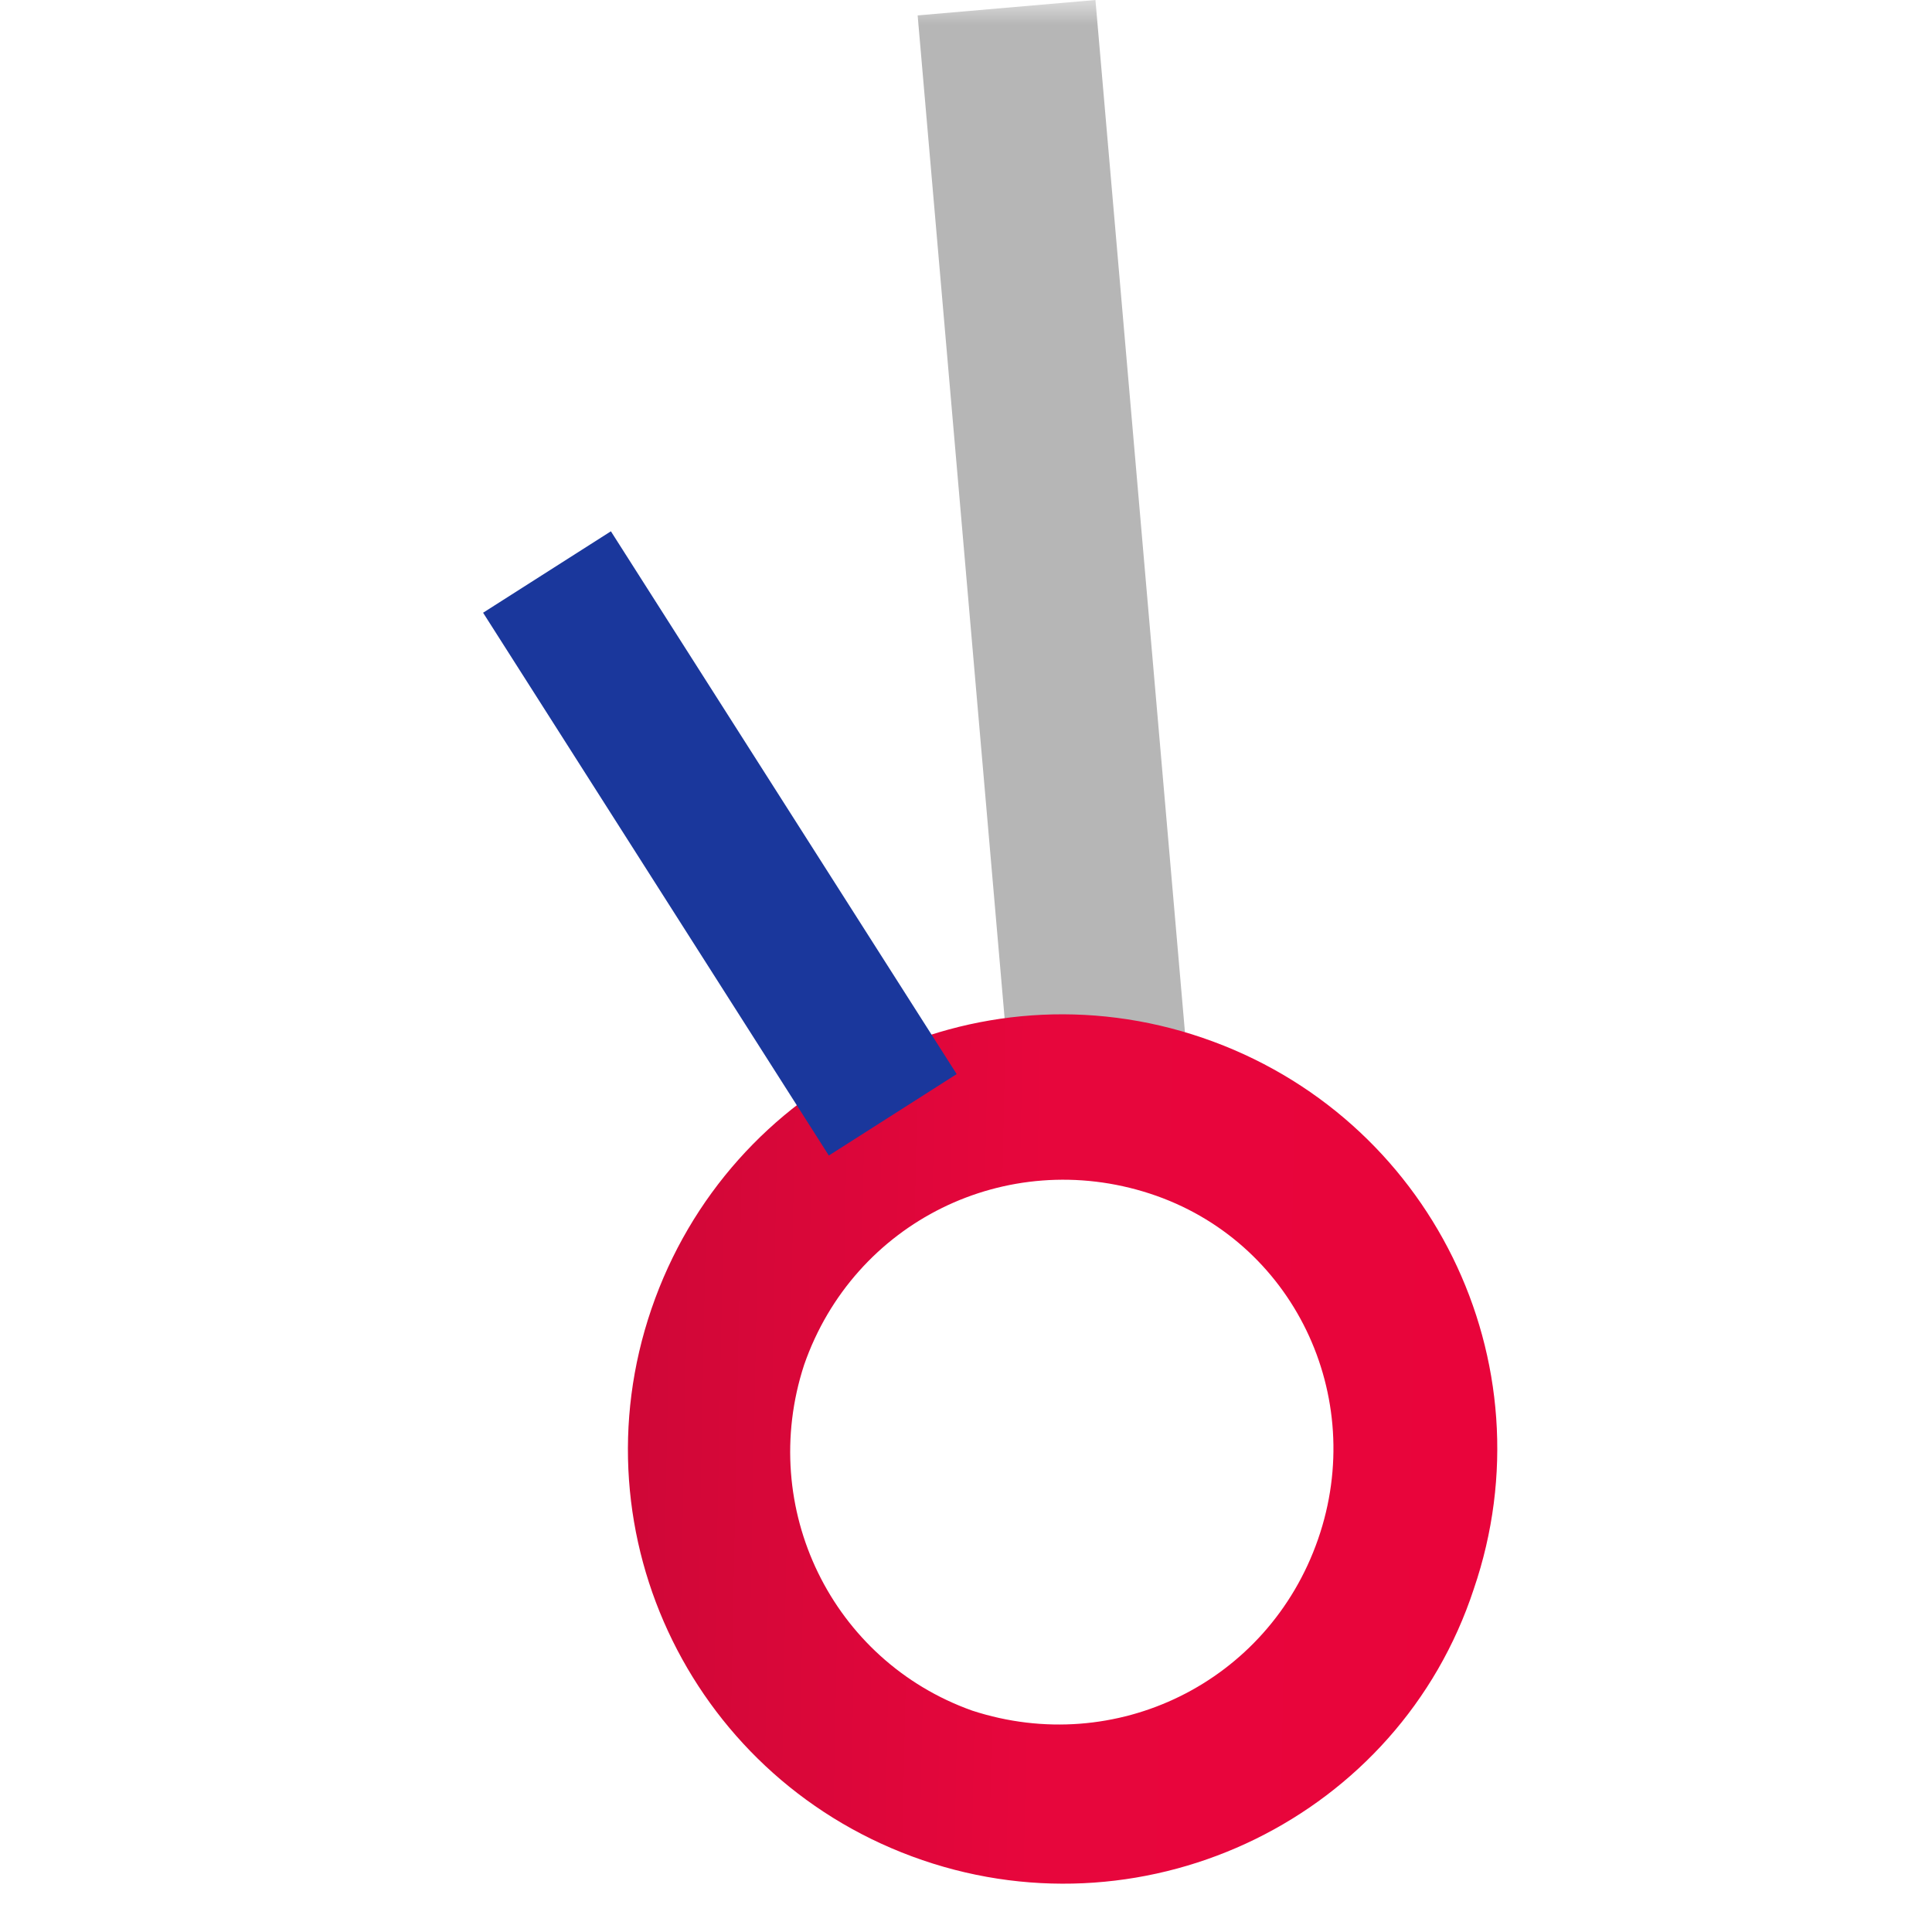 <svg width="40" height="40" viewBox="0 0 40 40" fill="none" xmlns="http://www.w3.org/2000/svg">
<mask id="mask0" mask-type="alpha" maskUnits="userSpaceOnUse" x="0" y="0" width="40" height="40">
<rect width="40" height="40" fill="#C4C4C4"/>
</mask>
<g mask="url(#mask0)">
<path d="M24.755 23.93L22.68 0L18.999 0.319L21.074 24.249L24.755 23.93Z" fill="#B6B6B6"/>
<path d="M19.098 38.512C14.391 36.9 11.876 31.806 13.488 27.098C15.1 22.391 20.194 19.876 24.902 21.488C29.609 23.1 32.124 28.194 30.512 32.902C28.965 37.609 23.806 40.124 19.098 38.512ZM23.806 24.712C20.839 23.745 17.679 25.293 16.648 28.259C15.68 31.225 17.228 34.385 20.13 35.417C23.096 36.384 26.256 34.837 27.288 31.87C28.32 28.904 26.772 25.679 23.806 24.712Z" fill="url(#paint0_linear)"/>
<path d="M19.807 22.238L17.16 23.924L10.002 12.686L12.648 11L19.807 22.238Z" fill="#1A379C"/>
</g>
<defs>
<linearGradient id="paint0_linear" x1="12.743" y1="19.601" x2="31.98" y2="19.978" gradientUnits="userSpaceOnUse">
<stop stop-color="#CE0737"/>
<stop offset="0.468" stop-color="#E7063C"/>
<stop offset="1" stop-color="#E9043B"/>
</linearGradient>
</defs>
</svg>
